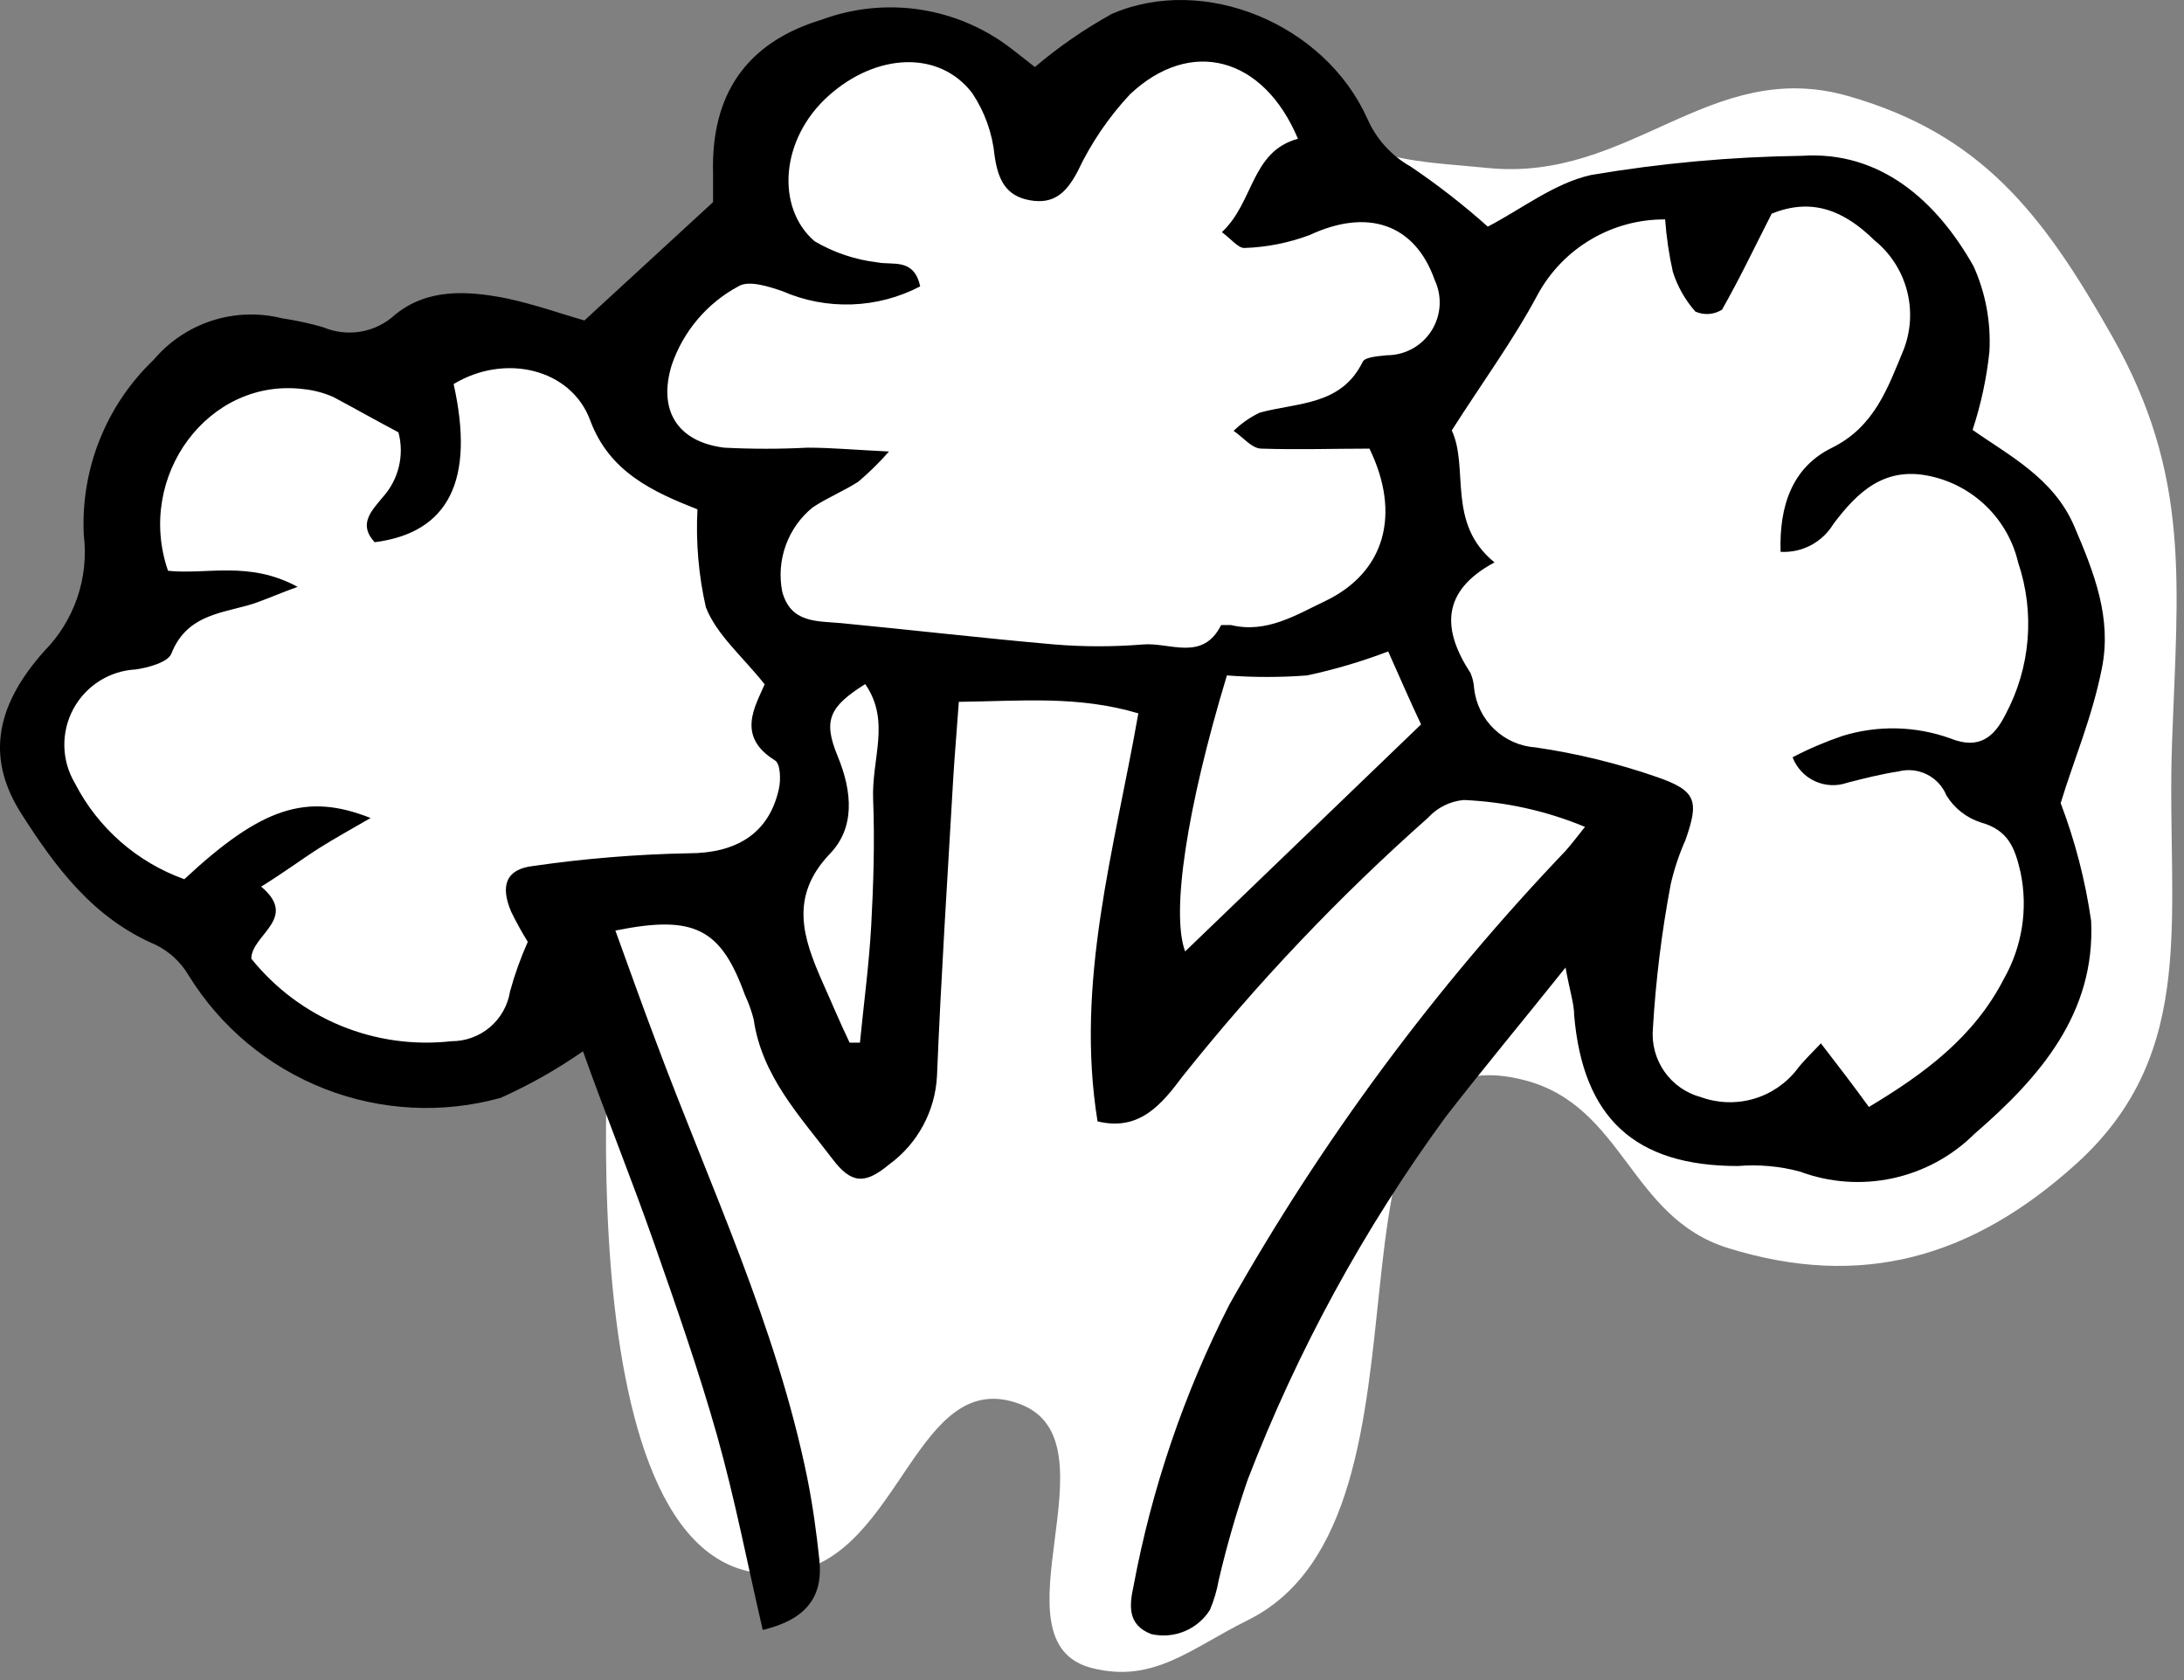 <svg width="91" height="70" viewBox="0 0 91 70" fill="none" xmlns="http://www.w3.org/2000/svg">
<rect x="0" y="0" width="91" height="70" fill="#808080" stroke="none"/>
<path d="M25.5 41C25.5 41 23.124 67.106 33 65.5C37.549 64.76 38.187 56.877 42.5 58.5C46.667 60.068 41.183 68.409 45.5 69.5C48.075 70.151 49.62 68.678 52 67.5C60.844 63.122 53.939 42.559 63.5 45C67.667 46.064 67.893 50.725 72 52C77.563 53.727 82.176 52.403 86.5 48.5C91.704 43.802 90.253 38.006 90.5 31C90.737 24.294 91.307 19.839 88 14C85.139 8.948 82.584 5.59 77 4C71.254 2.364 67.945 7.591 62 7C59.408 6.742 57.77 6.778 55.5 5.5C53.334 4.281 51 1 51 1L47.5 2L43.5 5.5L41 2H35L31.5 5.5L30 10.5L25.5 14H22L6.5 16.5L5 25L1 31L6.5 38.5L18 45L25.5 41Z" fill="white"/>
<path d="M85.861 33.462C86.464 35.047 86.89 36.693 87.131 38.372C87.311 42.222 84.991 44.892 82.271 47.242C81.335 48.172 80.152 48.815 78.861 49.093C77.571 49.372 76.228 49.274 74.991 48.812C74.151 48.588 73.278 48.51 72.411 48.582C68.121 48.582 65.961 46.582 65.591 42.312C65.591 41.822 65.411 41.312 65.231 40.312C63.391 42.612 61.781 44.542 60.231 46.542C56.831 51.19 54.061 56.267 51.991 61.642C51.516 63.017 51.112 64.415 50.781 65.832C50.705 66.261 50.581 66.68 50.411 67.082C50.157 67.481 49.784 67.792 49.345 67.972C48.907 68.151 48.423 68.189 47.961 68.082C46.961 67.692 47.061 66.872 47.231 66.082C47.994 61.997 49.341 58.043 51.231 54.342C55.095 47.488 59.798 41.142 65.231 35.452C65.471 35.182 65.681 34.902 66.041 34.452C64.437 33.785 62.727 33.406 60.991 33.332C60.419 33.383 59.888 33.647 59.501 34.072C55.787 37.363 52.364 40.97 49.271 44.852C48.381 46.042 47.461 47.142 45.731 46.722C44.791 40.912 46.431 35.412 47.431 29.722C44.911 28.972 42.551 29.212 39.951 29.242C39.871 30.392 39.781 31.392 39.721 32.382C39.481 36.532 39.211 40.672 39.041 44.832C39.004 45.557 38.805 46.265 38.459 46.903C38.113 47.542 37.629 48.095 37.041 48.522C36.041 49.352 35.471 49.332 34.681 48.282C33.321 46.492 31.741 44.832 31.401 42.462C31.313 42.118 31.192 41.783 31.041 41.462C30.041 38.692 28.941 38.102 25.641 38.772C26.211 40.342 26.761 41.892 27.341 43.422C29.581 49.422 32.341 55.232 33.631 61.552C33.861 62.692 34.021 63.852 34.141 65.002C34.301 66.542 33.581 67.482 31.781 67.912C31.151 65.202 30.631 62.482 29.881 59.822C29.131 57.162 28.171 54.412 27.231 51.732C26.291 49.052 25.231 46.442 24.291 43.802C23.211 44.554 22.063 45.204 20.861 45.742C18.434 46.414 15.855 46.28 13.511 45.36C11.166 44.44 9.184 42.785 7.861 40.642C7.537 40.089 7.057 39.644 6.481 39.362C3.881 38.252 2.321 36.142 0.901 33.922C-0.519 31.702 -0.299 29.542 1.831 27.142C2.458 26.51 2.932 25.744 3.22 24.903C3.507 24.061 3.6 23.165 3.491 22.282C3.425 20.927 3.652 19.573 4.156 18.314C4.66 17.054 5.429 15.918 6.411 14.982C7.052 14.225 7.892 13.663 8.836 13.359C9.779 13.055 10.789 13.021 11.751 13.262C12.329 13.348 12.9 13.472 13.461 13.632C13.958 13.844 14.506 13.908 15.038 13.815C15.57 13.723 16.065 13.479 16.461 13.112C17.811 12.012 19.461 12.112 21.061 12.422C22.261 12.672 23.431 13.092 24.351 13.352L29.711 8.422C29.711 8.222 29.711 7.722 29.711 7.222C29.621 3.942 31.091 1.772 34.231 0.822C35.54 0.337 36.95 0.191 38.33 0.399C39.71 0.608 41.014 1.162 42.121 2.012L43.121 2.792C44.112 1.951 45.184 1.211 46.321 0.582C50.161 -1.088 55.191 0.982 56.971 4.942C57.341 5.788 57.976 6.49 58.781 6.942C59.906 7.703 60.978 8.538 61.991 9.442C63.401 8.712 64.761 7.632 66.291 7.292C69.193 6.799 72.128 6.532 75.071 6.492C78.341 6.272 80.691 8.362 82.231 11.092C82.736 12.211 82.962 13.436 82.891 14.662C82.774 15.767 82.539 16.856 82.191 17.912C83.681 18.962 85.561 19.912 86.421 21.912C87.281 23.912 87.991 25.762 87.581 27.832C87.171 29.902 86.411 31.652 85.861 33.462ZM74.691 31.552C75.361 31.202 76.056 30.905 76.771 30.662C78.247 30.207 79.83 30.246 81.281 30.772C82.461 31.242 83.091 30.712 83.561 29.772C84.077 28.809 84.39 27.75 84.481 26.662C84.573 25.573 84.44 24.477 84.091 23.442C83.882 22.55 83.423 21.737 82.767 21.098C82.112 20.458 81.288 20.019 80.391 19.832C78.511 19.432 77.391 20.502 76.391 21.832C76.165 22.207 75.84 22.513 75.453 22.718C75.065 22.922 74.629 23.017 74.191 22.992C74.131 21.062 74.681 19.472 76.321 18.662C78.111 17.782 78.661 16.152 79.321 14.562C79.626 13.772 79.671 12.906 79.452 12.088C79.233 11.271 78.76 10.543 78.101 10.012C76.841 8.772 75.501 8.222 73.821 8.902C73.121 10.272 72.491 11.602 71.751 12.902C71.587 13.005 71.4 13.067 71.206 13.081C71.013 13.095 70.819 13.061 70.641 12.982C70.215 12.501 69.894 11.935 69.701 11.322C69.541 10.604 69.434 9.875 69.381 9.142C68.296 9.134 67.229 9.422 66.294 9.973C65.359 10.524 64.591 11.319 64.071 12.272C63.071 14.152 61.771 15.922 60.491 17.932C61.221 19.512 60.261 21.802 62.271 23.432C60.021 24.642 60.101 26.252 61.271 28.042C61.358 28.245 61.409 28.461 61.421 28.682C61.493 29.328 61.789 29.929 62.259 30.379C62.729 30.829 63.342 31.099 63.991 31.142C65.717 31.394 67.414 31.809 69.061 32.382C70.701 32.952 70.791 33.382 70.231 34.992C69.964 35.59 69.756 36.213 69.611 36.852C69.237 38.834 68.99 40.838 68.871 42.852C68.814 43.488 68.984 44.123 69.35 44.647C69.716 45.17 70.254 45.547 70.871 45.712C71.574 45.967 72.34 45.993 73.058 45.787C73.777 45.58 74.412 45.151 74.871 44.562C75.111 44.242 75.411 43.952 75.871 43.472C76.581 44.392 77.181 45.172 77.871 46.122C80.171 44.742 82.241 43.222 83.491 40.792C84.257 39.446 84.506 37.868 84.191 36.352C83.961 35.352 83.691 34.592 82.551 34.272C81.947 34.083 81.432 33.681 81.101 33.142C80.945 32.761 80.657 32.45 80.289 32.267C79.921 32.083 79.499 32.038 79.101 32.142C78.381 32.252 77.671 32.432 76.971 32.612C76.528 32.768 76.042 32.744 75.616 32.546C75.19 32.348 74.858 31.991 74.691 31.552V31.552ZM38.341 11.932C37.46 12.392 36.487 12.649 35.494 12.683C34.501 12.718 33.512 12.53 32.601 12.132C32.021 11.932 31.201 11.672 30.781 11.922C29.469 12.622 28.472 13.794 27.991 15.202C27.411 17.072 28.201 18.402 30.171 18.652C31.331 18.712 32.492 18.712 33.651 18.652C34.651 18.652 35.571 18.742 37.041 18.812C36.646 19.263 36.218 19.684 35.761 20.072C35.151 20.462 34.461 20.742 33.861 21.142C33.352 21.555 32.965 22.099 32.742 22.716C32.518 23.332 32.466 23.998 32.591 24.642C32.941 25.962 34.021 25.872 35.041 25.962C38.041 26.252 40.971 26.592 43.941 26.852C45.166 26.952 46.397 26.952 47.621 26.852C48.731 26.752 50.111 27.582 50.881 26.042C50.881 26.042 51.151 26.042 51.291 26.042C52.771 26.402 54.001 25.622 55.221 25.042C57.701 23.852 58.391 21.432 57.061 18.692C55.601 18.692 54.061 18.742 52.561 18.692C52.161 18.692 51.791 18.212 51.401 17.952C51.721 17.64 52.089 17.384 52.491 17.192C54.061 16.762 55.881 16.912 56.781 15.072C56.881 14.872 57.431 14.842 57.781 14.802C58.152 14.803 58.517 14.71 58.842 14.533C59.167 14.355 59.442 14.098 59.641 13.786C59.841 13.474 59.958 13.117 59.983 12.747C60.007 12.377 59.938 12.008 59.781 11.672C58.951 9.312 56.971 8.672 54.571 9.792C53.697 10.12 52.775 10.303 51.841 10.332C51.591 10.332 51.311 9.972 50.911 9.672C52.251 8.432 52.121 6.312 54.081 5.782C52.641 2.352 49.601 1.552 47.081 3.932C46.193 4.882 45.457 5.965 44.901 7.142C44.421 8.052 43.901 8.522 42.901 8.342C41.901 8.162 41.581 7.472 41.441 6.482C41.349 5.552 41.03 4.659 40.511 3.882C39.141 2.082 36.511 2.202 34.511 4.002C32.511 5.802 32.321 8.652 33.941 10.052C34.744 10.524 35.636 10.823 36.561 10.932C37.191 11.062 38.081 10.732 38.341 11.932ZM15.611 22.592C14.901 21.832 15.501 21.262 15.951 20.712C16.276 20.352 16.506 19.916 16.619 19.444C16.733 18.973 16.727 18.48 16.601 18.012C15.601 17.482 14.771 17.012 13.891 16.542C13.495 16.367 13.073 16.255 12.641 16.212C8.691 15.722 5.641 19.842 7.001 23.782C8.621 23.952 10.381 23.352 12.401 24.452C11.401 24.812 10.881 25.072 10.291 25.232C9.041 25.572 7.741 25.712 7.141 27.232C7.001 27.602 6.141 27.822 5.661 27.892C5.121 27.919 4.597 28.086 4.14 28.375C3.683 28.665 3.309 29.068 3.053 29.545C2.797 30.021 2.67 30.556 2.681 31.097C2.693 31.638 2.845 32.167 3.121 32.632C4.078 34.496 5.709 35.926 7.681 36.632C10.901 33.632 12.771 33.022 15.441 34.082C14.611 34.562 13.941 34.932 13.291 35.342C12.641 35.752 11.851 36.342 10.881 36.942C12.461 38.262 10.481 38.942 10.471 39.942C11.458 41.173 12.74 42.134 14.198 42.736C15.657 43.337 17.244 43.559 18.811 43.382C19.398 43.384 19.966 43.177 20.414 42.798C20.861 42.418 21.158 41.891 21.251 41.312C21.444 40.604 21.692 39.912 21.991 39.242C21.74 38.837 21.51 38.42 21.301 37.992C20.831 36.892 21.091 36.212 22.211 36.082C24.358 35.771 26.522 35.594 28.691 35.552C30.641 35.552 32.031 34.762 32.451 32.882C32.541 32.502 32.521 31.822 32.291 31.682C30.671 30.682 31.461 29.442 31.861 28.512C30.931 27.342 29.861 26.452 29.411 25.302C29.107 23.964 28.99 22.591 29.061 21.222C27.211 20.492 25.391 19.672 24.591 17.512C23.791 15.352 21.031 14.712 18.901 16.002C19.795 20.002 18.698 22.198 15.611 22.592ZM57.841 27.142C56.742 27.561 55.612 27.896 54.461 28.142C53.35 28.226 52.233 28.226 51.121 28.142C49.431 33.722 48.791 38.062 49.381 39.642L59.211 30.182C58.801 29.322 58.351 28.282 57.841 27.142ZM35.401 43.442H35.831C35.991 41.812 36.211 40.182 36.301 38.552C36.391 36.922 36.451 35.062 36.381 33.322C36.311 31.582 37.121 30.052 36.051 28.502C34.561 29.442 34.281 30.002 34.901 31.502C35.521 33.002 35.631 34.502 34.561 35.592C32.871 37.382 33.471 39.102 34.271 40.922C34.641 41.742 34.991 42.592 35.401 43.442Z" fill="black"/>
</svg>
